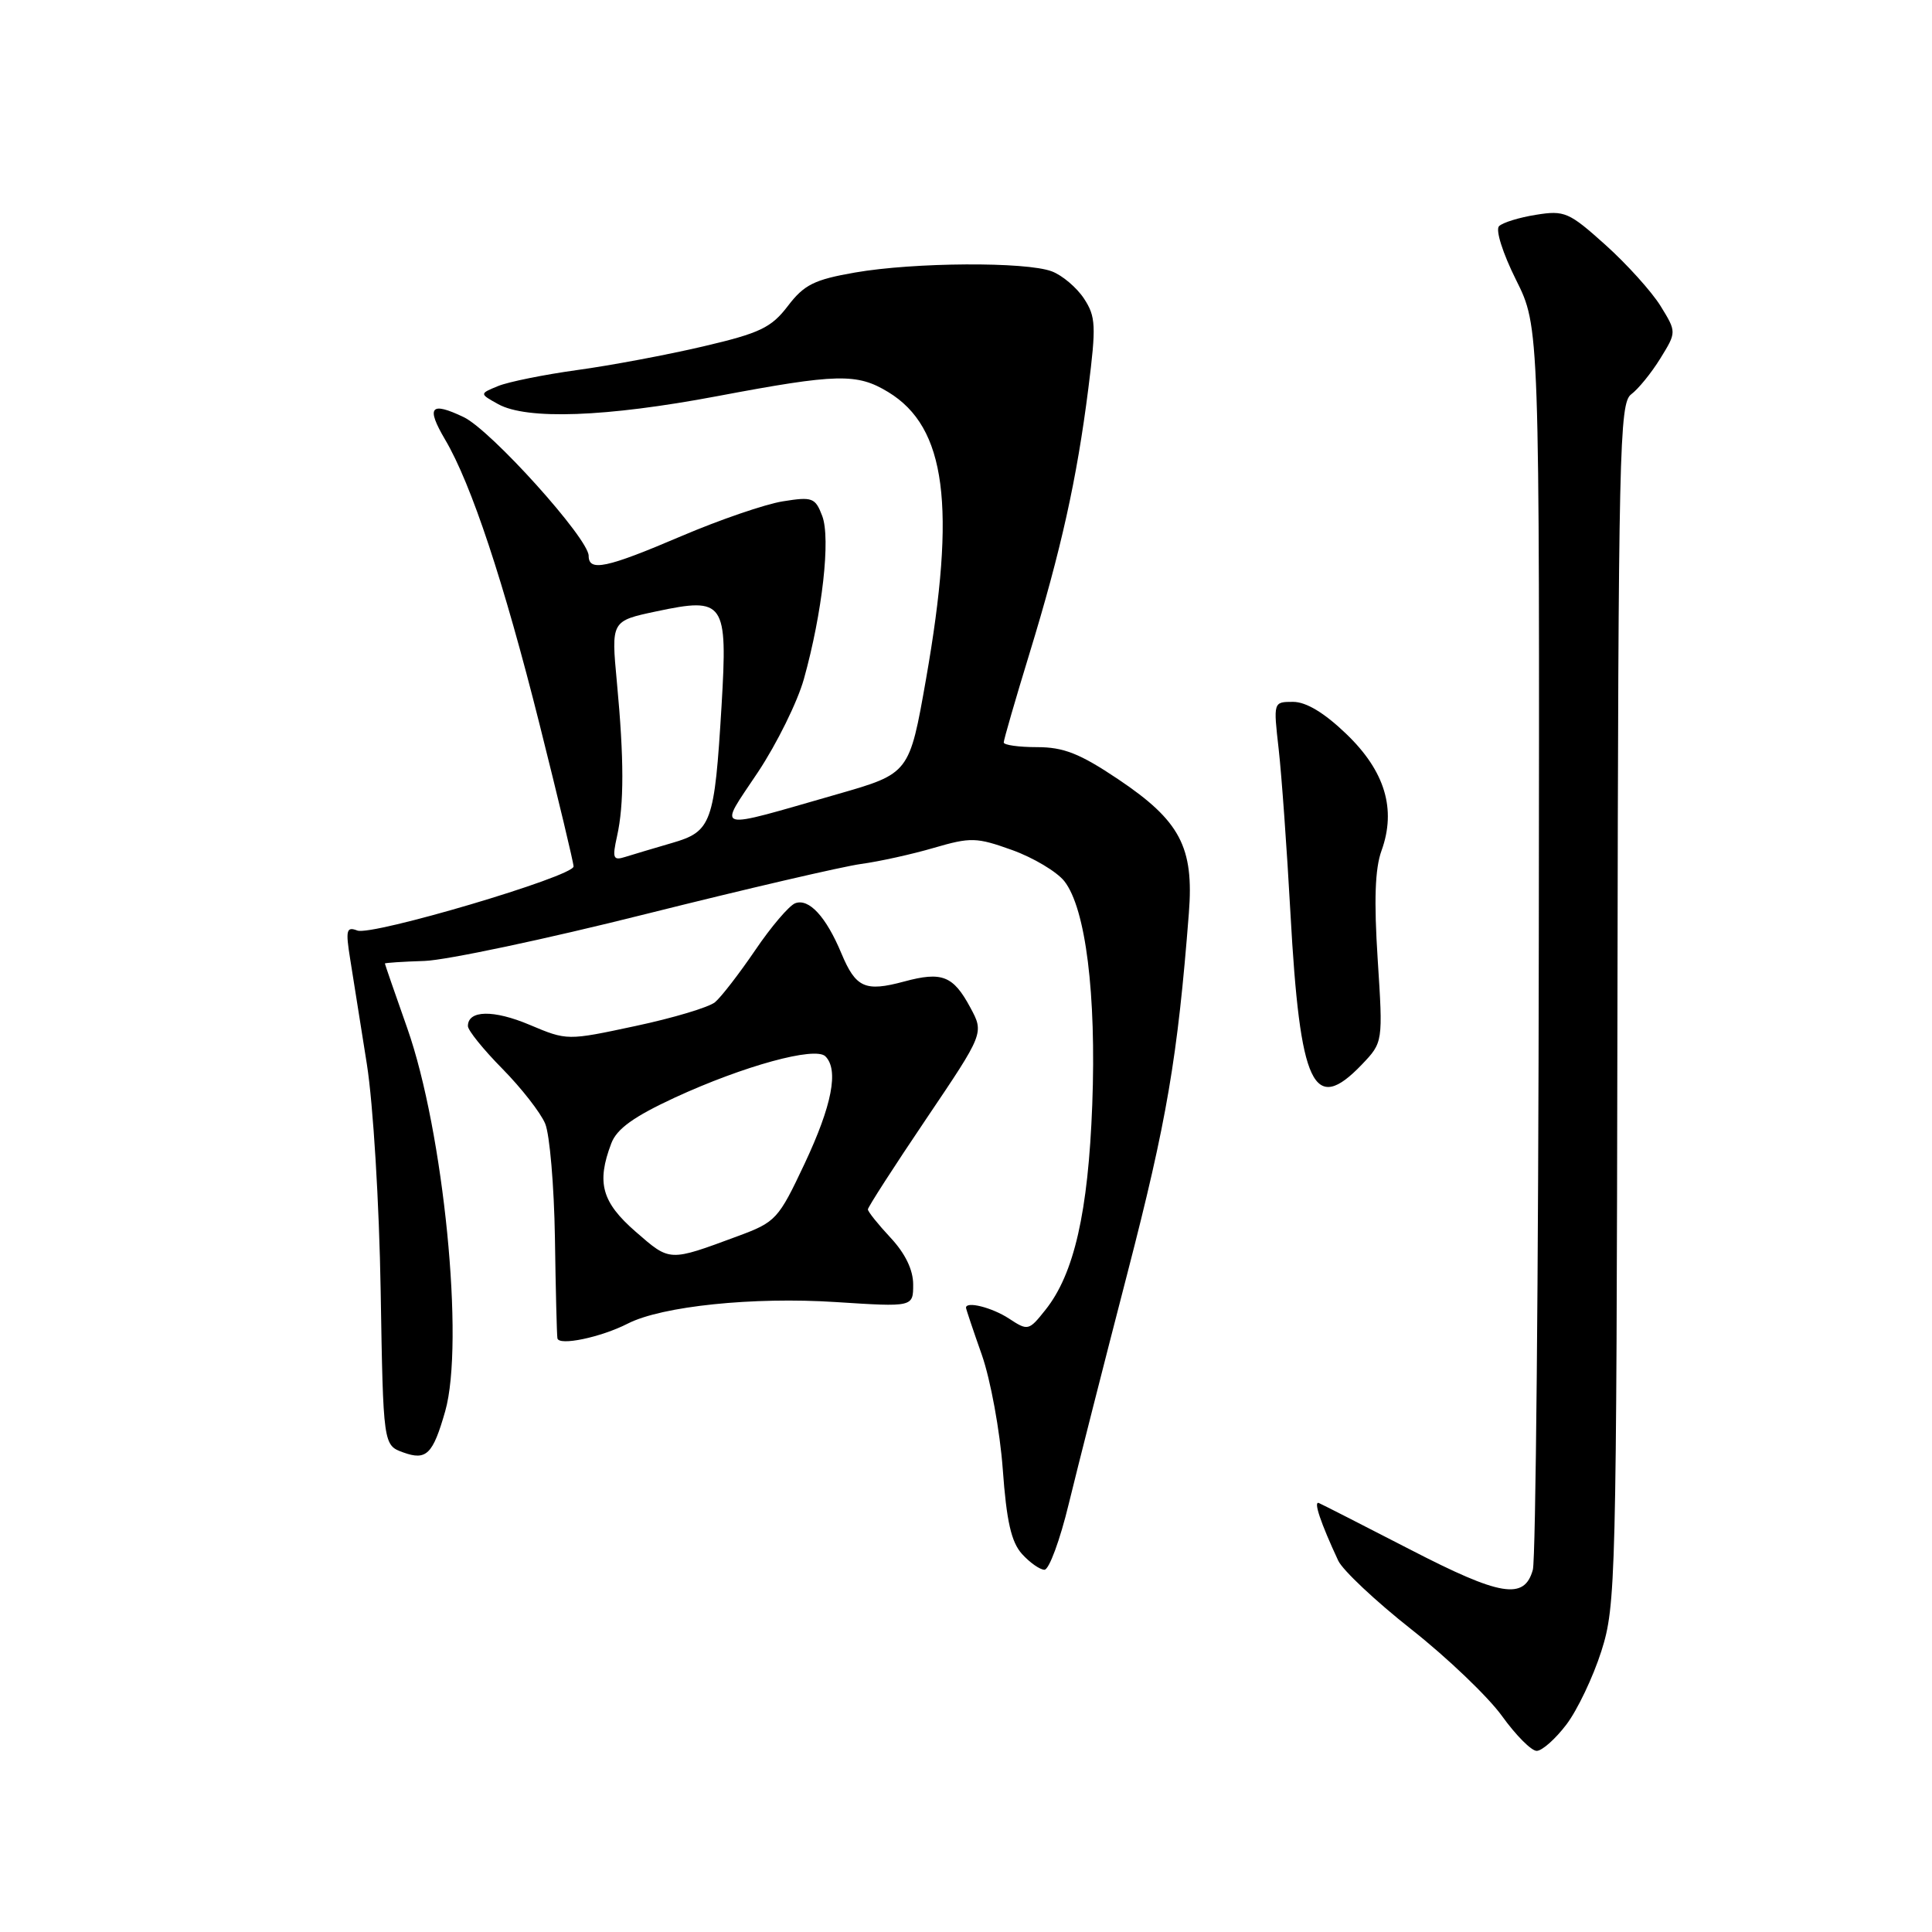 <?xml version="1.0" encoding="UTF-8" standalone="no"?>
<!DOCTYPE svg PUBLIC "-//W3C//DTD SVG 1.1//EN" "http://www.w3.org/Graphics/SVG/1.1/DTD/svg11.dtd" >
<svg xmlns="http://www.w3.org/2000/svg" xmlns:xlink="http://www.w3.org/1999/xlink" version="1.1" viewBox="0 0 256 256">
 <g >
 <path fill="currentColor"
d=" M 207.54 228.53 C 209.00 226.62 211.09 222.23 212.19 218.78 C 214.11 212.74 214.19 209.47 214.32 133.00 C 214.44 59.57 214.58 53.40 216.14 52.25 C 217.07 51.56 218.81 49.43 220.00 47.50 C 222.16 44.00 222.16 44.00 220.03 40.54 C 218.85 38.64 215.57 35.00 212.73 32.45 C 207.91 28.12 207.31 27.85 203.54 28.46 C 201.32 28.81 199.11 29.49 198.63 29.97 C 198.14 30.46 199.12 33.55 200.88 37.08 C 204.00 43.32 204.00 43.32 203.90 124.41 C 203.85 169.01 203.49 206.62 203.11 208.00 C 201.99 212.04 198.85 211.52 186.83 205.31 C 180.63 202.12 175.21 199.35 174.76 199.16 C 174.00 198.84 174.99 201.79 177.32 206.79 C 177.90 208.05 182.28 212.17 187.05 215.93 C 191.81 219.69 197.20 224.85 199.03 227.39 C 200.85 229.92 202.91 232.00 203.62 232.00 C 204.32 232.00 206.09 230.44 207.54 228.53 Z  M 141.62 199.25 C 142.79 194.44 146.29 180.66 149.41 168.62 C 154.61 148.53 156.04 140.16 157.53 121.00 C 158.22 112.24 156.37 108.76 148.16 103.25 C 143.09 99.85 140.94 99.00 137.41 99.00 C 134.98 99.00 133.00 98.72 133.00 98.38 C 133.00 98.03 134.53 92.74 136.40 86.63 C 140.60 72.91 142.69 63.49 144.21 51.47 C 145.26 43.15 145.20 41.96 143.64 39.57 C 142.68 38.11 140.76 36.48 139.38 35.96 C 135.98 34.66 121.11 34.75 113.30 36.11 C 107.90 37.05 106.55 37.72 104.40 40.54 C 102.20 43.42 100.71 44.14 93.18 45.90 C 88.41 47.02 80.90 48.43 76.50 49.03 C 72.10 49.64 67.38 50.59 66.01 51.15 C 63.52 52.17 63.52 52.17 66.01 53.55 C 69.80 55.65 80.30 55.27 95.00 52.50 C 110.97 49.49 113.55 49.43 117.71 51.96 C 125.37 56.63 126.73 67.04 122.70 90.00 C 120.50 102.49 120.50 102.49 111.00 105.22 C 94.21 110.03 95.13 110.28 100.43 102.32 C 102.94 98.54 105.68 92.98 106.52 89.97 C 108.97 81.20 110.08 71.33 108.95 68.37 C 108.03 65.94 107.64 65.80 103.73 66.43 C 101.40 66.80 95.34 68.88 90.26 71.05 C 80.36 75.28 78.00 75.78 78.00 73.65 C 78.00 71.37 65.05 56.99 61.44 55.27 C 57.04 53.17 56.43 53.91 58.98 58.25 C 62.45 64.12 66.76 77.12 71.49 95.96 C 73.97 105.84 76.00 114.32 76.00 114.81 C 76.00 116.13 49.28 124.04 47.35 123.30 C 45.90 122.75 45.78 123.23 46.40 127.08 C 46.79 129.51 47.79 135.78 48.61 141.00 C 49.45 146.32 50.25 159.52 50.44 171.00 C 50.78 191.50 50.78 191.50 53.45 192.46 C 56.50 193.56 57.36 192.71 58.99 187.00 C 61.57 177.95 58.79 149.92 53.96 136.23 C 52.33 131.62 51.00 127.76 51.00 127.67 C 51.00 127.58 53.37 127.42 56.25 127.33 C 59.14 127.23 72.34 124.44 85.59 121.11 C 98.84 117.79 111.67 114.81 114.09 114.48 C 116.52 114.15 120.87 113.19 123.76 112.34 C 128.64 110.92 129.39 110.94 134.13 112.64 C 136.93 113.65 140.04 115.51 141.03 116.76 C 143.86 120.36 145.28 131.73 144.73 146.38 C 144.19 160.62 142.33 168.80 138.53 173.56 C 136.32 176.34 136.21 176.37 133.67 174.70 C 131.44 173.25 128.00 172.38 128.00 173.28 C 128.00 173.44 128.94 176.25 130.10 179.53 C 131.25 182.82 132.50 189.62 132.87 194.66 C 133.37 201.58 134.00 204.34 135.42 205.91 C 136.46 207.06 137.80 208.00 138.40 208.00 C 139.01 207.99 140.46 204.06 141.62 199.25 Z  M 83.19 175.38 C 87.71 173.07 99.82 171.82 110.75 172.53 C 121.00 173.19 121.00 173.19 121.00 170.20 C 121.00 168.26 119.95 166.09 118.00 164.00 C 116.35 162.23 115.00 160.55 115.00 160.25 C 115.00 159.96 118.46 154.58 122.70 148.30 C 130.40 136.89 130.40 136.89 128.57 133.50 C 126.30 129.28 124.82 128.70 119.79 130.06 C 114.63 131.45 113.40 130.89 111.49 126.33 C 109.46 121.46 107.18 118.99 105.36 119.69 C 104.56 120.00 102.17 122.80 100.06 125.92 C 97.94 129.03 95.55 132.13 94.74 132.80 C 93.93 133.47 89.20 134.89 84.21 135.95 C 75.15 137.89 75.15 137.89 70.19 135.80 C 65.39 133.77 62.00 133.84 62.00 135.96 C 62.00 136.53 64.06 139.08 66.58 141.63 C 69.09 144.18 71.64 147.45 72.24 148.89 C 72.84 150.32 73.42 157.12 73.53 164.00 C 73.63 170.88 73.78 176.87 73.86 177.33 C 74.04 178.37 79.62 177.21 83.19 175.38 Z  M 180.45 141.06 C 183.26 138.11 183.26 138.11 182.55 127.10 C 182.05 119.31 182.19 115.10 183.06 112.71 C 185.04 107.22 183.52 102.17 178.39 97.25 C 175.48 94.45 173.07 93.00 171.34 93.00 C 168.72 93.00 168.72 93.00 169.43 99.25 C 169.82 102.69 170.52 112.47 170.99 121.00 C 172.26 143.99 174.04 147.75 180.45 141.06 Z  M 81.76 110.81 C 82.70 106.59 82.70 100.59 81.74 90.39 C 80.98 82.28 80.98 82.28 86.97 81.01 C 96.01 79.09 96.43 79.70 95.61 93.51 C 94.67 109.12 94.29 110.18 89.04 111.70 C 86.67 112.39 83.89 113.22 82.87 113.54 C 81.24 114.06 81.11 113.74 81.76 110.81 Z  M 84.23 163.21 C 79.73 159.29 79.02 156.71 81.00 151.50 C 81.73 149.57 83.98 147.96 89.41 145.44 C 98.54 141.23 108.03 138.63 109.37 139.97 C 111.16 141.76 110.25 146.46 106.62 154.18 C 103.14 161.57 102.81 161.93 97.75 163.80 C 88.59 167.19 88.82 167.20 84.23 163.21 Z "/>
</g>
</svg>